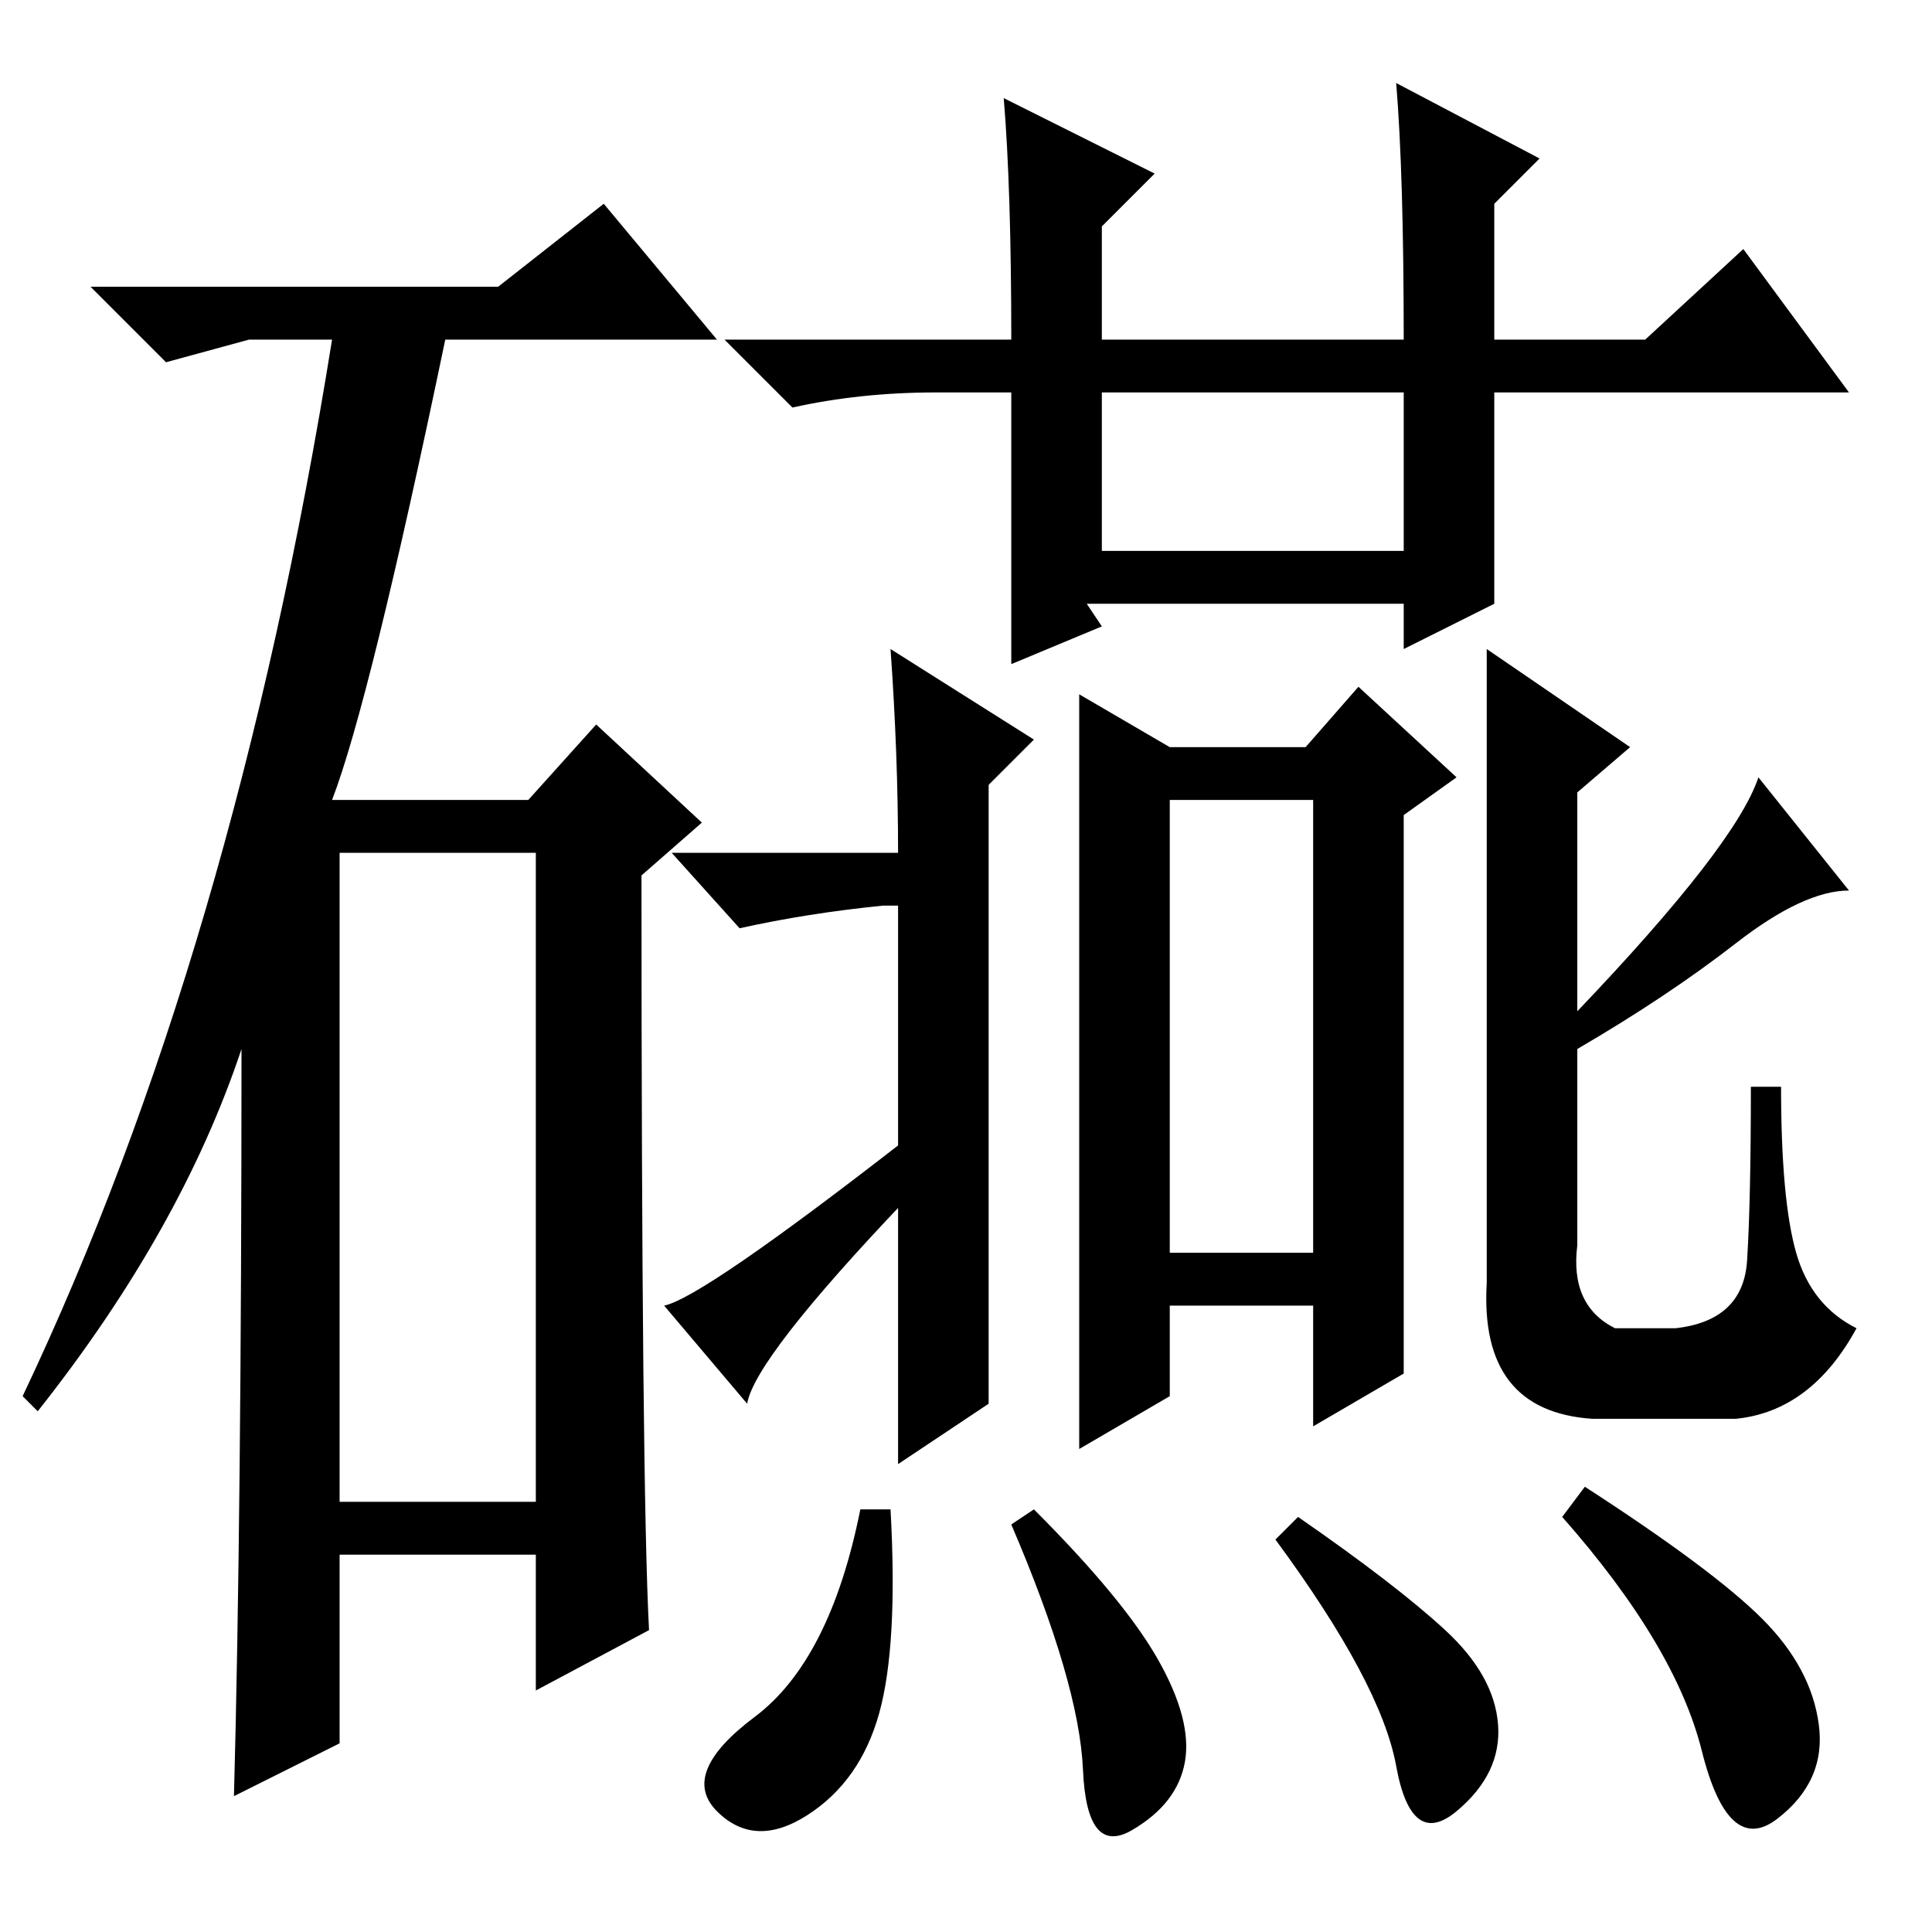 <?xml version="1.0" standalone="no"?>
<!DOCTYPE svg PUBLIC "-//W3C//DTD SVG 1.1//EN" "http://www.w3.org/Graphics/SVG/1.1/DTD/svg11.dtd" >
<svg xmlns="http://www.w3.org/2000/svg" xmlns:xlink="http://www.w3.org/1999/xlink" version="1.1" viewBox="0 -36 256 256">
  <g transform="matrix(1 0 0 -1 0 220)">
   <path fill="currentColor"
d="M66 218l14 11l15 -18h-36q-10 -48 -15 -61h26l9 10l14 -13l-8 -7q0 -81 1 -100l-15 -8v18h-26v-25l-14 -7q1 37 1 99q-8 -24 -27 -48l-2 2q28 59 41 140h-11l-11 -3l-10 10h54zM45 57h26v86h-26v-86zM143 164l12 -7h18l7 8l13 -12l-7 -5v-74l-12 -7v16h-19v-12l-12 -7
v100zM155 90h19v60h-19v-60zM119 136h-2q-10 -1 -19 -3l-9 10h30q0 13 -1 27l19 -12l-6 -6v-82l-12 -8v74zM88 83q5 1 32 22v-8q-20 -21 -21 -27zM118 56q1 -18 -1.5 -27t-9.5 -13.5t-12 0.5t5 12.5t14 27.5h4zM137 56q12 -12 16.5 -20t3.5 -13.5t-7 -9t-6.5 8t-9.5 32.5z
M172 55q13 -9 19.5 -15t7 -12.5t-5.5 -11.5t-8 6t-16 30zM210 59q17 -11 23.5 -17.5t7.5 -14t-5.5 -12.5t-10 9t-18.5 31zM197 170l19 -13l-7 -6v-29q21 22 24 31l12 -15q-6 0 -15 -7t-21 -14v-26q-1 -8 5 -11h8q9 1 9.5 9t0.5 23h4q0 -15 2 -22t8 -10q-6 -11 -16 -12h-19
q-15 1 -14 18v84zM134 168v36h-10q-10 0 -19 -2l-9 9h38q0 20 -1 32l20 -10l-7 -7v-15h40q0 22 -1 34l19 -10l-6 -6v-18h20l13 12l14 -19h-47v-28l-12 -6v6h-42l2 -3zM146 183h40v21h-40v-21z" />
  </g>

</svg>
